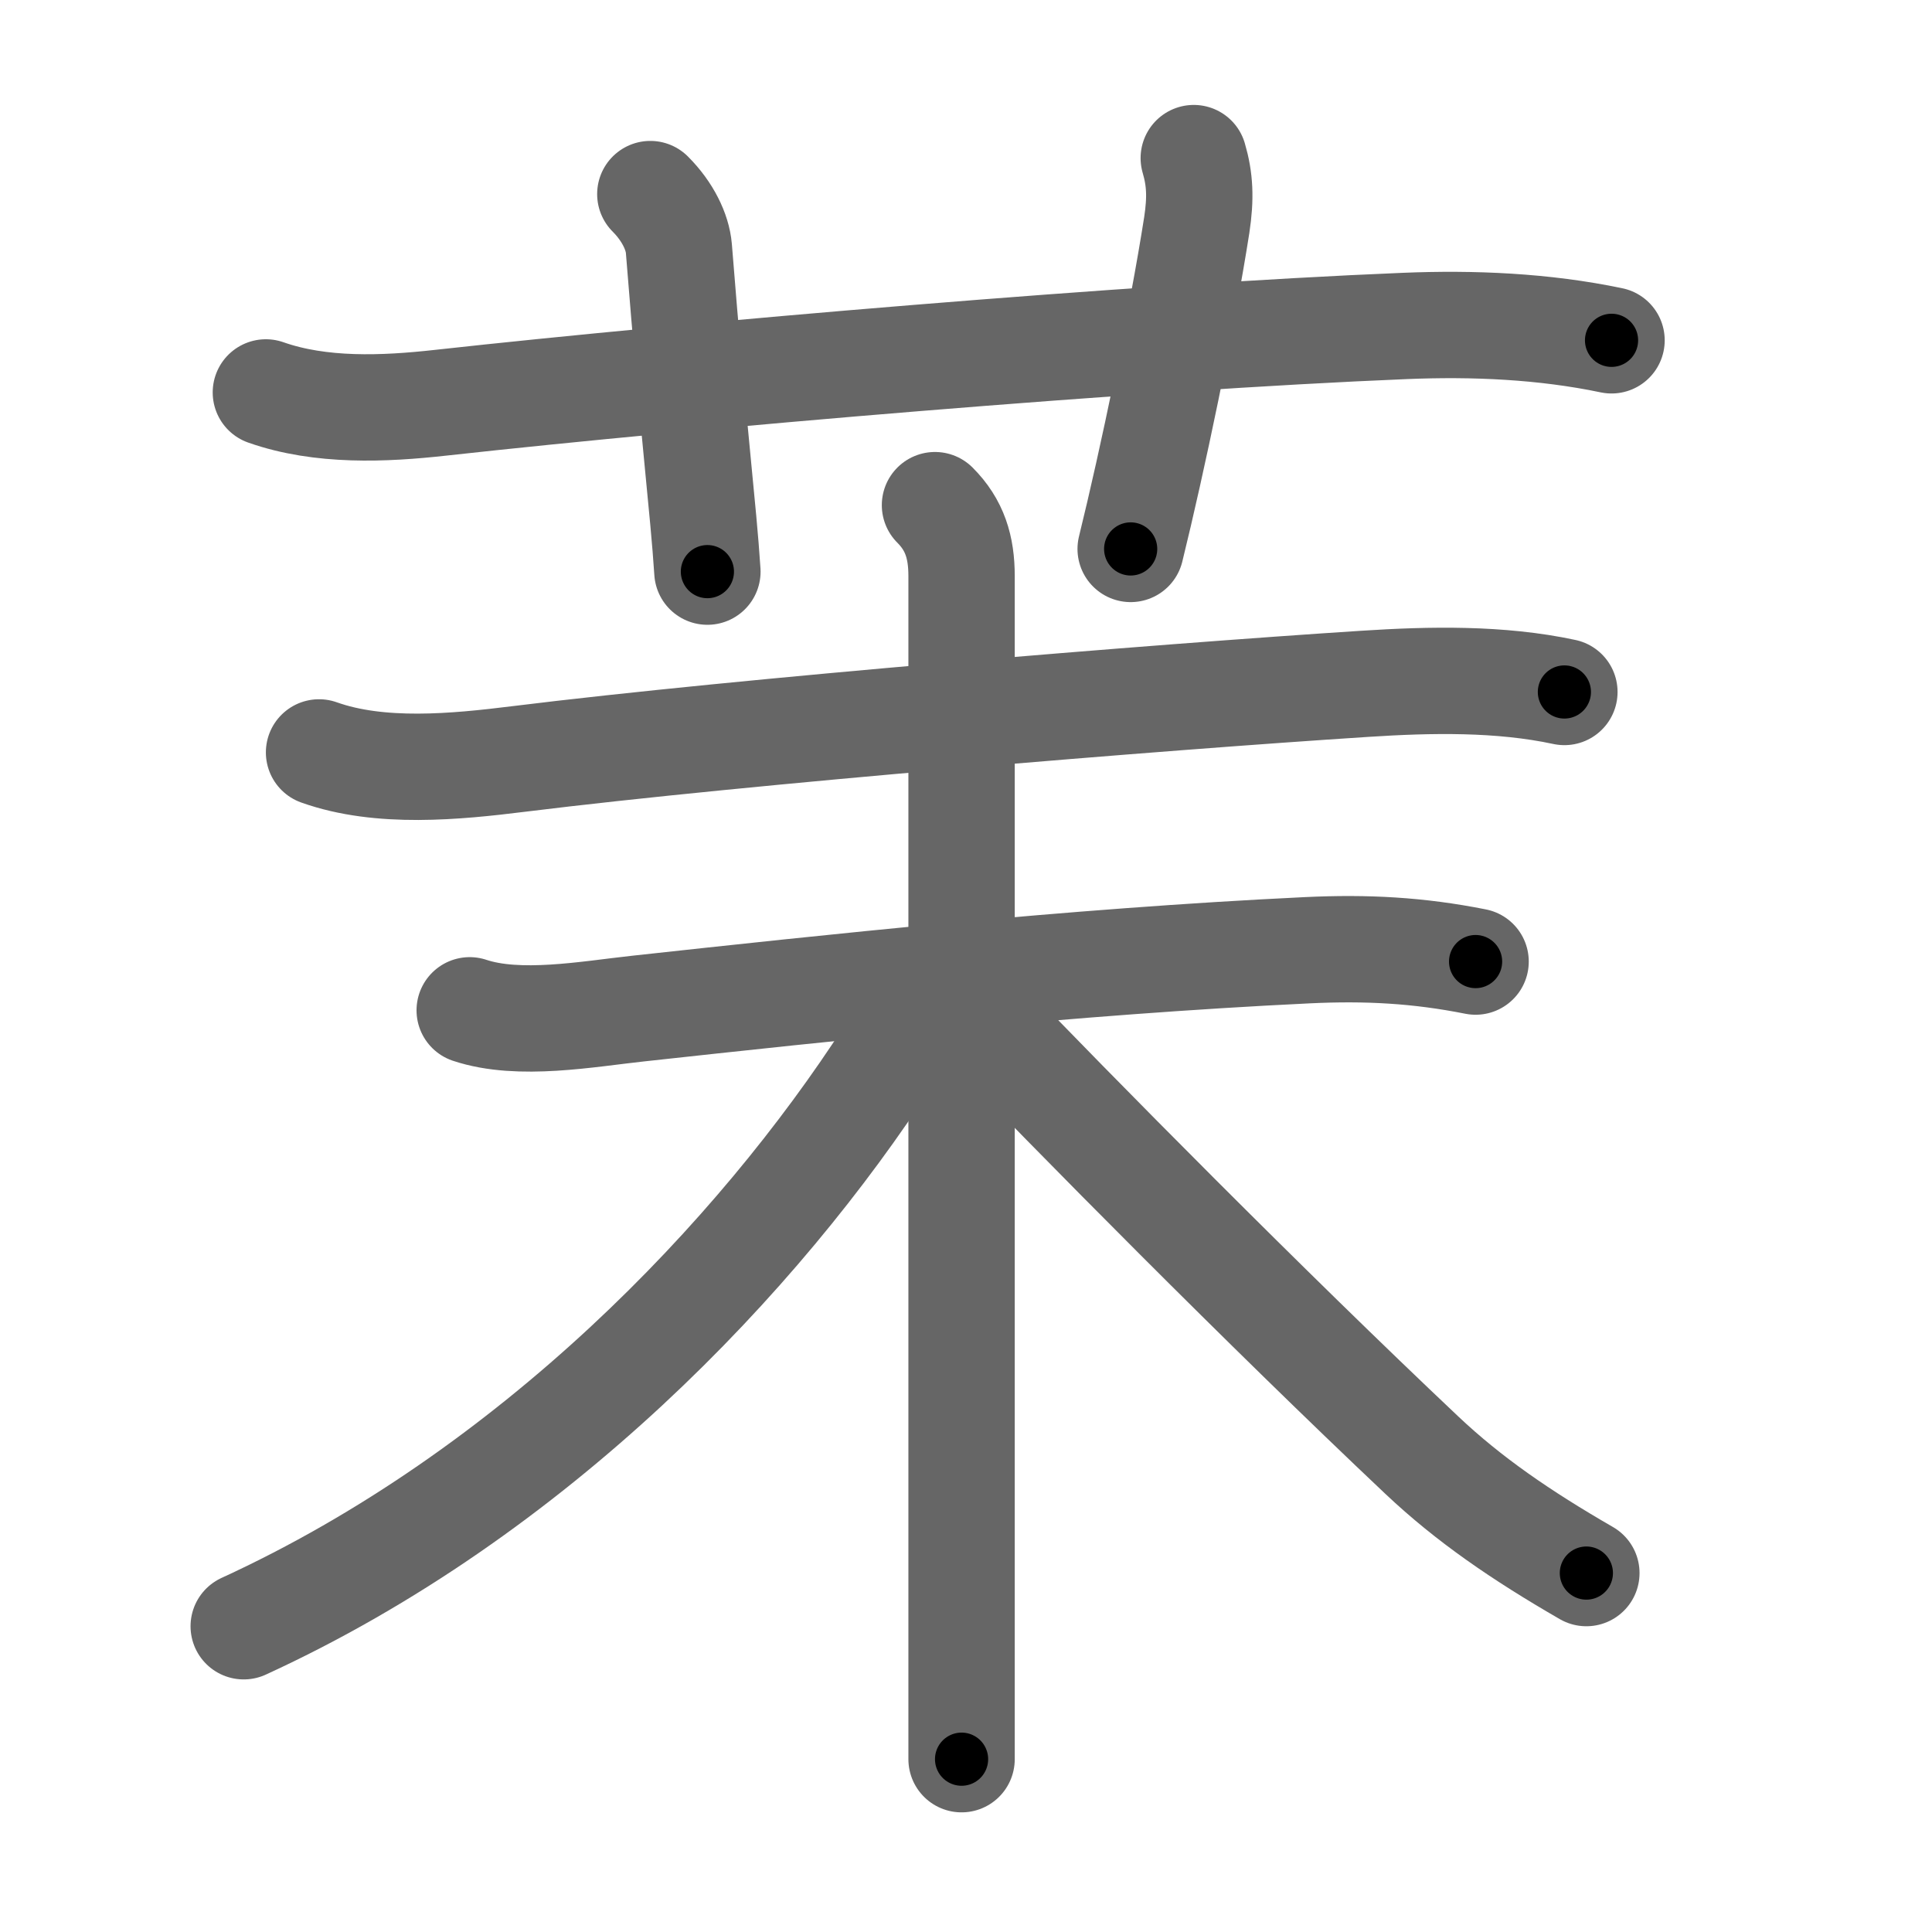 <svg xmlns="http://www.w3.org/2000/svg" width="109" height="109" viewBox="0 0 109 109" id="8309"><g fill="none" stroke="#666" stroke-width="6" stroke-linecap="round" stroke-linejoin="round"><g><g><path d="M15,22.14c3.1,1.09,6.66,0.94,9.88,0.58c14.33-1.58,39.21-3.71,54.37-4.33c3.86-0.16,7.85,0.01,11.67,0.81" /><path d="M36.69,10.95c0.99,0.99,1.53,2.14,1.61,3.06c0.83,10.49,1.38,14.66,1.61,18.24" /><path d="M67.35,8.92c0.35,1.19,0.4,2.25,0.17,3.77c-0.84,5.37-2.51,13.33-3.73,18.28" /></g><g><path d="M18,42.45c3.45,1.23,7.72,0.81,11.26,0.37c12.77-1.58,36.1-3.49,47.74-4.24c3.69-0.24,7.63-0.32,11.26,0.46" /><g><path d="M26.5,57c2.79,0.93,6.65,0.21,9.52-0.1c10.64-1.16,24.36-2.65,37.74-3.29c3.35-0.16,6.27,0,9.49,0.64" /><path d="M52.75,28.5c1.12,1.12,1.5,2.38,1.5,4c0,0.85,0,38.37,0,57.5c0,4.15,0,7.42,0,9.25" /><path d="M51.5,56.12c0,0.88-0.48,2.04-1.33,3.36C42.8,70.9,30.11,84.24,13.75,91.75" /><path d="M54.75,56.75c6,6.25,16.75,17.12,25.48,25.36c2.64,2.49,5.58,4.51,9.27,6.64" /></g></g></g></g><g fill="none" stroke="#000" stroke-width="3" stroke-linecap="round" stroke-linejoin="round"><path d="M15,22.14c3.1,1.09,6.66,0.94,9.88,0.58c14.33-1.58,39.21-3.71,54.37-4.33c3.86-0.16,7.85,0.01,11.67,0.81" stroke-dasharray="76.26" stroke-dashoffset="76.26"><animate attributeName="stroke-dashoffset" values="76.26;76.26;0" dur="0.573s" fill="freeze" begin="0s;8309.click" /></path><path d="M36.69,10.95c0.99,0.99,1.53,2.14,1.61,3.06c0.83,10.49,1.38,14.66,1.61,18.24" stroke-dasharray="21.836" stroke-dashoffset="21.836"><animate attributeName="stroke-dashoffset" values="21.836" fill="freeze" begin="8309.click" /><animate attributeName="stroke-dashoffset" values="21.836;21.836;0" keyTimes="0;0.724;1" dur="0.791s" fill="freeze" begin="0s;8309.click" /></path><path d="M67.35,8.92c0.35,1.19,0.4,2.25,0.17,3.77c-0.84,5.37-2.51,13.33-3.73,18.28" stroke-dasharray="22.47" stroke-dashoffset="22.47"><animate attributeName="stroke-dashoffset" values="22.47" fill="freeze" begin="8309.click" /><animate attributeName="stroke-dashoffset" values="22.47;22.47;0" keyTimes="0;0.779;1" dur="1.016s" fill="freeze" begin="0s;8309.click" /></path><path d="M18,42.45c3.45,1.23,7.72,0.81,11.26,0.37c12.77-1.58,36.1-3.49,47.74-4.24c3.69-0.24,7.63-0.32,11.26,0.46" stroke-dasharray="70.606" stroke-dashoffset="70.606"><animate attributeName="stroke-dashoffset" values="70.606" fill="freeze" begin="8309.click" /><animate attributeName="stroke-dashoffset" values="70.606;70.606;0" keyTimes="0;0.657;1" dur="1.547s" fill="freeze" begin="0s;8309.click" /></path><path d="M26.5,57c2.79,0.93,6.65,0.21,9.52-0.1c10.64-1.16,24.36-2.65,37.74-3.29c3.35-0.16,6.27,0,9.49,0.64" stroke-dasharray="57.022" stroke-dashoffset="57.022"><animate attributeName="stroke-dashoffset" values="57.022" fill="freeze" begin="8309.click" /><animate attributeName="stroke-dashoffset" values="57.022;57.022;0" keyTimes="0;0.731;1" dur="2.117s" fill="freeze" begin="0s;8309.click" /></path><path d="M52.75,28.5c1.12,1.12,1.5,2.38,1.5,4c0,0.85,0,38.37,0,57.5c0,4.15,0,7.42,0,9.25" stroke-dasharray="71.15" stroke-dashoffset="71.15"><animate attributeName="stroke-dashoffset" values="71.15" fill="freeze" begin="8309.click" /><animate attributeName="stroke-dashoffset" values="71.15;71.15;0" keyTimes="0;0.798;1" dur="2.652s" fill="freeze" begin="0s;8309.click" /></path><path d="M51.5,56.12c0,0.88-0.48,2.04-1.33,3.36C42.8,70.9,30.11,84.24,13.75,91.75" stroke-dasharray="52.942" stroke-dashoffset="52.942"><animate attributeName="stroke-dashoffset" values="52.942" fill="freeze" begin="8309.click" /><animate attributeName="stroke-dashoffset" values="52.942;52.942;0" keyTimes="0;0.834;1" dur="3.181s" fill="freeze" begin="0s;8309.click" /></path><path d="M54.75,56.75c6,6.25,16.75,17.12,25.48,25.36c2.64,2.49,5.58,4.51,9.27,6.64" stroke-dasharray="47.383" stroke-dashoffset="47.383"><animate attributeName="stroke-dashoffset" values="47.383" fill="freeze" begin="8309.click" /><animate attributeName="stroke-dashoffset" values="47.383;47.383;0" keyTimes="0;0.87;1" dur="3.655s" fill="freeze" begin="0s;8309.click" /></path></g></svg>